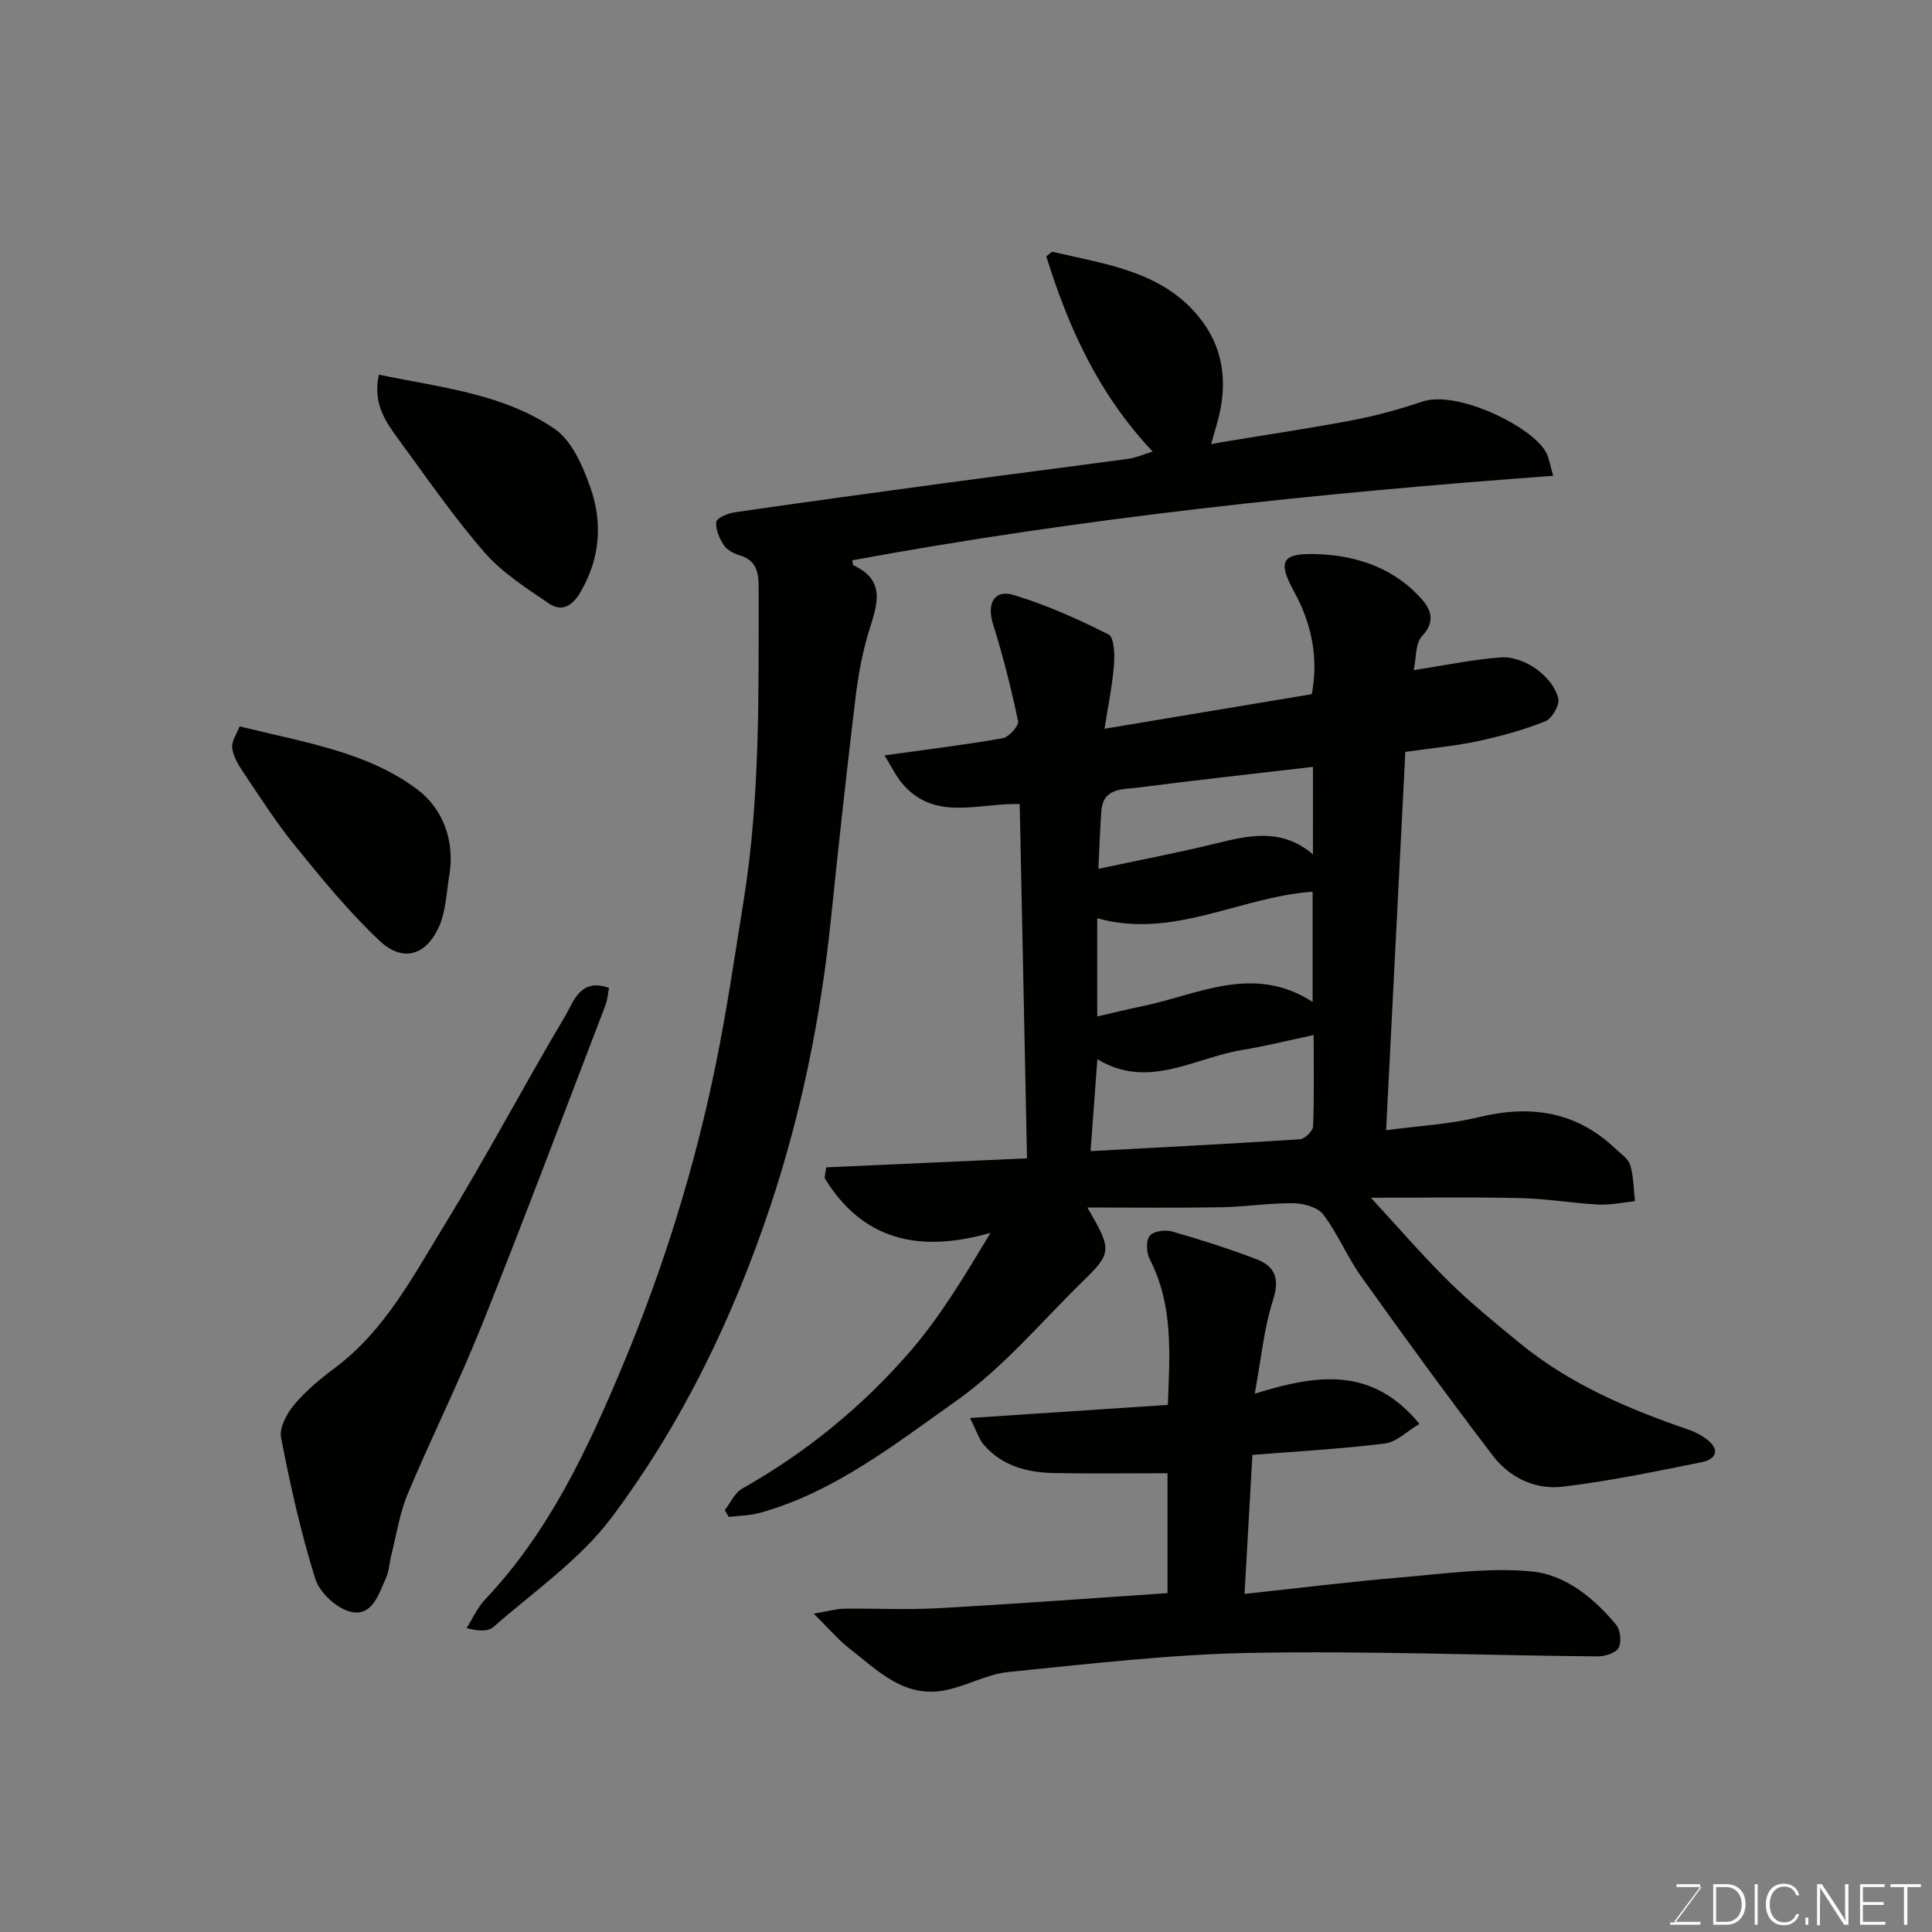 <svg enable-background="new 0 0 400 400" viewBox="0 0 400 400" xmlns="http://www.w3.org/2000/svg"><rect x="0" y="0" width="400" height="400" fill="#808080" stroke="none"/><path d="m225.12 250c5.12 8.72 5.1 9.41-.86 15.21-8.67 8.46-16.6 18.01-26.39 24.91-12.66 8.93-25.11 18.81-40.53 23.1-2.07.58-4.3.58-6.46.84-.28-.47-.56-.93-.83-1.4 1.19-1.52 2.07-3.6 3.63-4.47 13.19-7.44 24.79-16.92 34.64-28.26 6.37-7.34 11.42-15.82 16.77-24.69-14.86 4.27-26.54 1.5-34.37-11.35.11-.73.22-1.47.33-2.2 13.74-.62 27.48-1.24 41.58-1.87-.51-24.5-1.01-48.91-1.51-73.35-8.64-.24-17.59 3.67-24.32-4.25-1.33-1.57-2.23-3.5-3.67-5.83 8.96-1.25 16.75-2.18 24.46-3.55 1.3-.23 3.39-2.57 3.19-3.54-1.42-6.76-3.11-13.48-5.18-20.07-1.32-4.19.19-7.28 4.25-6.05 6.78 2.04 13.33 4.99 19.66 8.18 1.17.59 1.3 4.18 1.13 6.33-.35 4.32-1.25 8.6-1.96 13.19 14.76-2.46 28.74-4.79 42.92-7.16 1.39-7.48.02-14.47-3.67-21.23-3.38-6.18-2.58-7.9 4.05-7.78 8.11.15 15.78 2.46 21.62 8.52 2.19 2.27 4.12 4.96.81 8.48-1.39 1.47-1.16 4.48-1.72 7.03 6.52-.99 12.24-2.21 18.01-2.63 4.89-.36 10.87 3.98 11.93 8.54.31 1.34-1.32 4.14-2.69 4.69-4.5 1.79-9.23 3.09-13.97 4.11-4.64 1-9.39 1.42-15.01 2.22-1.3 25.55-2.63 51.66-3.98 78.33 6.68-.9 13.04-1.21 19.13-2.69 10.64-2.59 20.09-1.29 28.23 6.41 1.15 1.09 2.75 2.12 3.17 3.47.73 2.38.7 4.99.99 7.5-2.51.26-5.04.83-7.53.7-5.41-.28-10.79-1.22-16.2-1.34-9.97-.23-19.95-.07-30.94-.07 5.76 6.24 10.75 12.05 16.2 17.41 4.56 4.49 9.58 8.54 14.53 12.62 10.36 8.53 22.49 13.67 35.04 17.99 1.47.51 2.95 1.28 4.13 2.29 2.72 2.34.93 3.98-1.39 4.44-9.6 1.91-19.2 3.95-28.9 5.08-5.53.65-10.87-1.87-14.28-6.33-9.33-12.18-18.35-24.61-27.28-37.1-2.93-4.1-4.88-8.91-7.91-12.93-1.13-1.5-4.03-2.3-6.13-2.33-4.92-.07-9.85.73-14.78.82-8.9.17-17.8.06-27.94.06zm46.86-35.7c-5.42 1.14-10.12 2.32-14.87 3.1-9.88 1.63-19.41 8.26-29.91 1.9-.47 6.33-.91 12.32-1.41 19.03 15.04-.81 29.21-1.53 43.36-2.46 1-.07 2.67-1.7 2.71-2.66.24-5.94.12-11.9.12-18.91zm-44.81-3.85c3.39-.78 6.22-1.49 9.07-2.07 11.68-2.36 23.15-8.93 35.53-.94 0-8.17 0-15.57 0-22.82-15.03 1.03-28.86 9.9-44.6 5.49zm44.67-51.68c-12.17 1.42-24.2 2.74-36.2 4.29-3.13.41-7.26-.04-7.62 4.87-.28 3.87-.4 7.75-.61 11.95 8.11-1.73 16.19-3.26 24.16-5.21 6.94-1.7 13.73-3.35 20.26 2.22.01-6.45.01-12.22.01-18.12z" fill="#010100"/><path d="m238.65 93.49c-11.37-12.05-17.49-25.88-22.03-40.41.79-.59 1.1-.99 1.31-.94 11.34 2.65 23.35 4.09 31 14.4 4.68 6.31 5.2 13.59 3.06 21.07-.35 1.22-.69 2.43-1.24 4.34 1.55-.28 2.56-.47 3.57-.63 8.68-1.44 17.39-2.72 26.03-4.38 4.77-.92 9.5-2.24 14.11-3.79 7.33-2.47 23 5.31 25.68 10.58.56 1.1.74 2.39 1.44 4.78-49.07 3.59-97.32 8.7-145.12 17.49.09.45.06.95.23 1.03 6.81 3.17 4.92 8.16 3.25 13.53-1.44 4.63-2.29 9.51-2.87 14.34-1.82 15.14-3.48 30.3-5.04 45.46-2.08 20.19-6.11 40.04-12.49 59.22-7.7 23.12-18.31 45.14-32.95 64.65-6.56 8.74-16.09 15.28-24.44 22.63-1.11.98-3.2.85-5.55.22 1.27-1.99 2.25-4.25 3.84-5.93 13.2-13.94 21.18-30.99 28.44-48.34 8.43-20.13 14.93-40.96 19.3-62.37 2.31-11.33 3.99-22.8 5.82-34.23 3.41-21.34 3.05-42.86 3.07-64.37 0-3.28-.36-5.8-3.97-6.88-1.21-.36-2.6-1.1-3.24-2.09-.91-1.4-1.76-3.28-1.56-4.81.11-.84 2.39-1.79 3.79-1.99 14.4-2.09 28.82-4.06 43.24-6.01 12.81-1.73 25.63-3.36 38.44-5.09 1.38-.2 2.72-.82 4.88-1.48z" fill="#010100"/><path d="m257.67 330c11.43-1.23 21.82-2.52 32.25-3.4 9.06-.77 18.26-2.1 27.21-1.25 6.94.66 12.88 5.49 17.48 11.05.89 1.08 1.16 3.59.5 4.78-.6 1.08-2.84 1.77-4.35 1.76-23.92-.22-47.85-1.17-71.76-.73-16.74.31-33.46 2.28-50.15 3.95-4.44.44-8.64 2.87-13.08 3.78-8.54 1.74-14.08-4.1-19.98-8.7-2.29-1.79-4.2-4.08-7.32-7.15 3.2-.54 4.73-1.01 6.27-1.03 6.49-.08 13.01.26 19.48-.1 15.77-.87 31.52-2.05 47.5-3.12 0-8.66 0-17.05 0-24.82-8.01 0-15.73.11-23.45-.04-5.54-.1-10.75-1.43-14.57-5.83-.97-1.12-1.43-2.7-2.88-5.57 14.38-.95 27.54-1.82 40.97-2.71.39-10.46 1.18-20.61-3.76-30.18-.69-1.33-.8-3.76-.02-4.81.73-.96 3.19-1.33 4.59-.93 5.92 1.69 11.8 3.57 17.54 5.76 3.87 1.47 4.85 4.06 3.42 8.48-1.87 5.8-2.42 12.02-3.78 19.36 13.05-4.07 24.31-5.63 34.1 6.25-2.56 1.51-4.73 3.76-7.15 4.06-8.97 1.12-18.02 1.61-27.43 2.36-.5 8.97-1.02 17.98-1.63 28.78z" fill="#010100"/><path d="m126.09 204.53c-.24 1.21-.31 2.49-.75 3.63-8.49 22.12-16.82 44.3-25.62 66.3-4.72 11.78-10.41 23.16-15.32 34.87-1.67 3.99-2.31 8.42-3.39 12.66-.4 1.57-.44 3.28-1.1 4.72-1.51 3.34-2.84 8.09-7.36 6.98-2.88-.71-6.38-3.96-7.27-6.8-2.99-9.56-5.19-19.4-7.09-29.25-.4-2.08 1.23-5.05 2.78-6.89 2.41-2.86 5.4-5.32 8.42-7.58 10.25-7.68 16.06-18.82 22.5-29.32 8.77-14.3 16.62-29.16 25.18-43.6 1.75-2.95 3.06-7.82 9.02-5.72z" fill="#010100"/><path d="m78.44 77.57c12.77 2.66 25.67 3.9 36.37 11.21 3.6 2.46 5.86 7.71 7.42 12.14 2.56 7.26 2.04 14.61-1.99 21.58-1.73 2.99-3.9 4.27-6.63 2.42-4.69-3.19-9.65-6.36-13.31-10.56-6.4-7.36-11.97-15.46-17.75-23.34-2.69-3.68-5.42-7.45-4.11-13.45z" fill="#010100"/><path d="m49.61 150.39c13.64 3.37 26.51 5.31 36.84 13.09 5.21 3.93 7.76 10.55 6.58 17.68-.61 3.66-.7 7.6-2.21 10.87-2.71 5.86-7.51 7.19-12.2 2.78-6.38-5.99-11.97-12.86-17.51-19.68-4-4.91-7.41-10.3-10.96-15.57-.97-1.44-1.93-3.15-2.08-4.81-.12-1.35.96-2.83 1.54-4.36z" fill="#010100"/><g fill="#fbfcfa"><path d="m346.9 398 5.4-7.3h-5.2v-.6h4.9v.6l-5.4 7.2h5.5l-.1.6h-6.2v-.5z"/><path d="m354.7 390.1h2.8c2.3 0 3.9 1.6 3.9 4.1s-1.6 4.3-3.9 4.3h-2.8zm.6 7.8h2c2.2 0 3.3-1.6 3.3-3.6 0-1.8-1-3.6-3.3-3.6h-2z"/><path d="m363.9 390.1v8.4h-.6v-8.4z"/><path d="m372.5 396.3c-.4 1.3-1.4 2.3-3.2 2.3-2.4 0-3.7-1.9-3.7-4.3 0-2.3 1.2-4.3 3.7-4.3 1.8 0 2.9 1 3.2 2.4h-.6c-.4-1.1-1.1-1.8-2.5-1.8-2.1 0-3 1.9-3 3.7s.9 3.7 3 3.7c1.4 0 2.1-.7 2.5-1.7z"/><path d="m373.8 398.5v-1.5h.6v1.5z"/><path d="m376.2 398.5v-8.4h1c1.3 2 4.4 6.6 4.9 7.6-.1-1.2-.1-2.4-.1-3.8v-3.8h.7v8.4h-.9c-1.2-1.9-4.4-6.8-5-7.7.1 1.1 0 2.3 0 3.9v3.9h-.6z"/><path d="m390 394.4h-4.3v3.5h4.7l-.1.6h-5.2v-8.4h5.1v.6h-4.5v3.1h4.3z"/><path d="m394.2 390.7h-2.8v-.6h6.3v.6h-2.8v7.8h-.7z"/></g></svg>